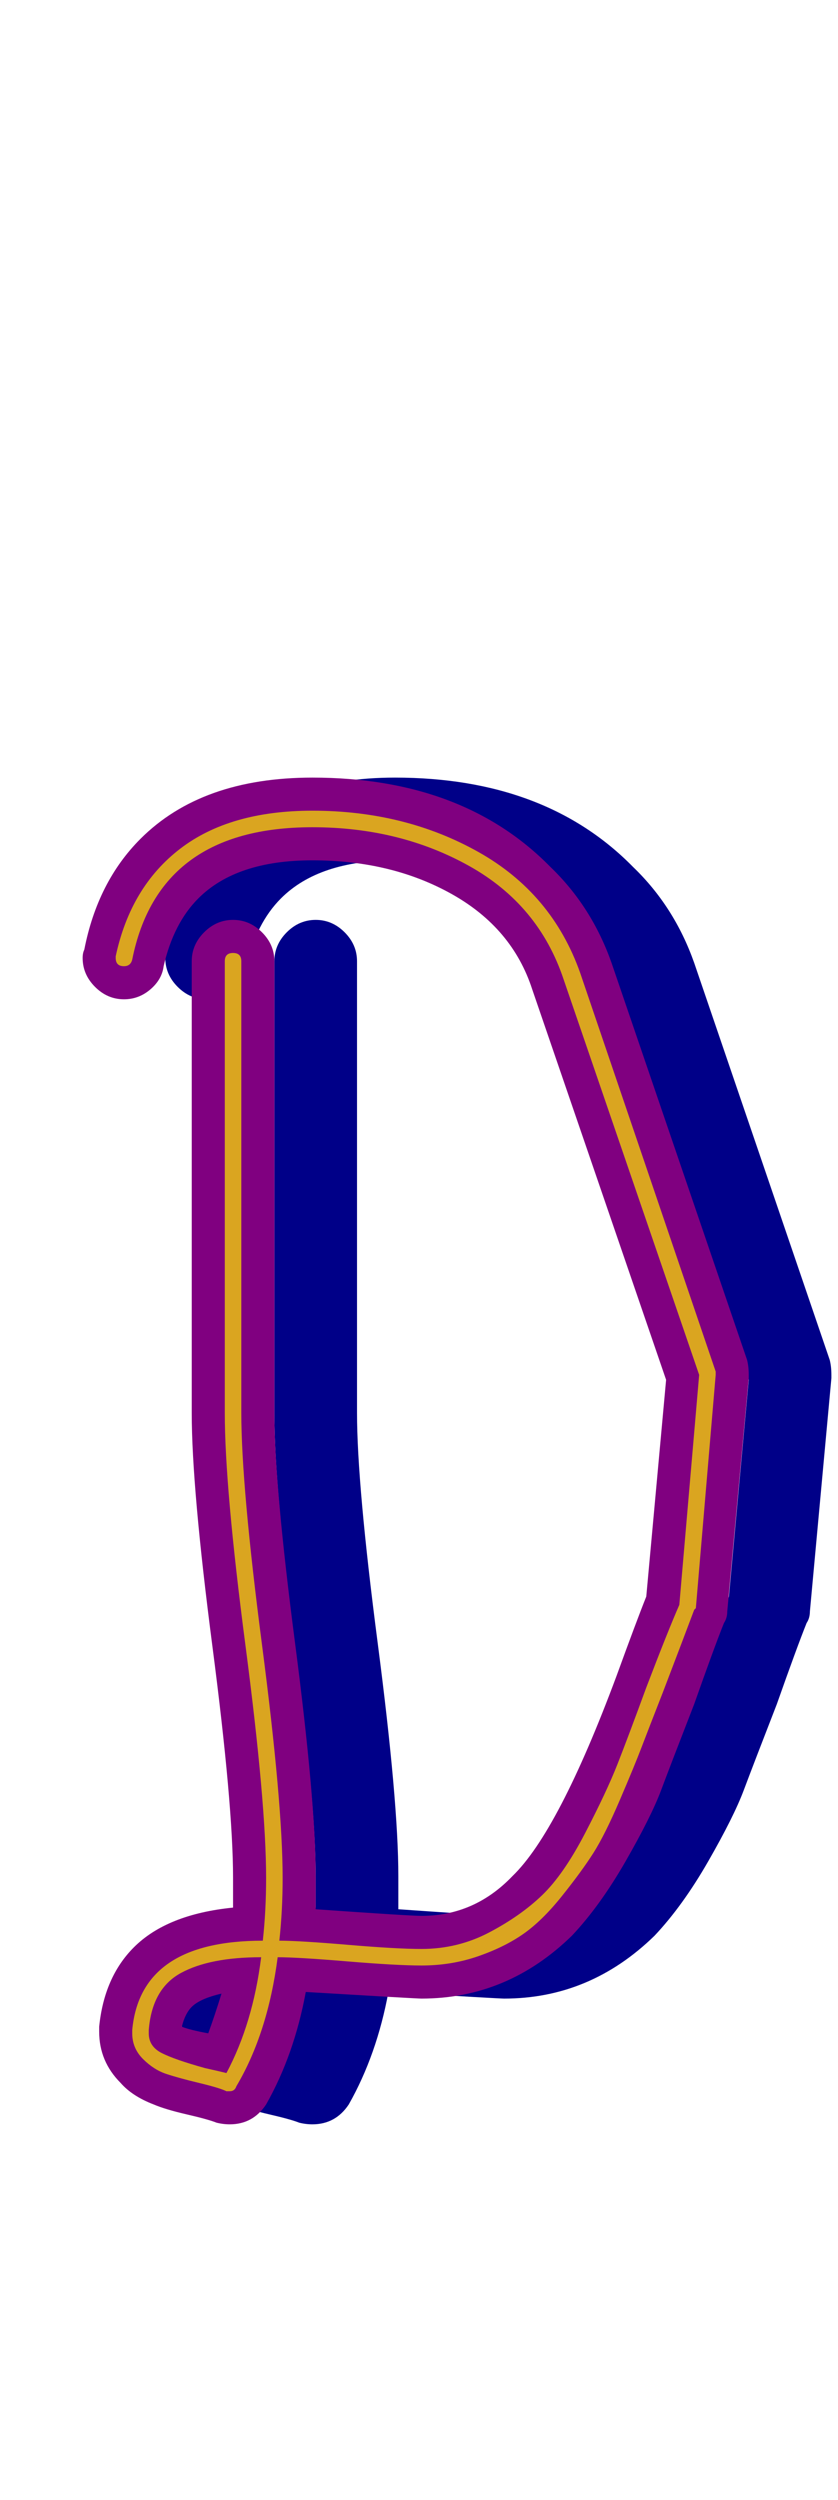 <svg xmlns="http://www.w3.org/2000/svg" id="glyph39" viewBox="0 0 507 1511">
  <defs/>
  <g transform="translate(0, 1257)">
    <path fill="#000088" d="M241 -103Q298 -99 305 -99Q337 -99 360 -123Q388 -150 423 -244Q435 -277 441 -292L453 -423L372 -659Q360 -696 323.5 -716.5Q287 -737 239 -737Q193 -737 170 -714Q155 -699 149 -673Q148 -665 141 -659Q134 -653 125 -653Q115 -653 107.5 -660.5Q100 -668 100 -678Q100 -681 101 -683Q109 -724 135 -750Q172 -787 239 -787Q330 -787 383 -733Q408 -709 420 -675L502 -435Q503 -431 503 -426Q503 -425 503 -424L490 -283Q490 -279 488 -276Q482 -261 470 -227Q456 -191 450 -175Q444 -159 428.5 -132Q413 -105 396 -87Q357 -49 305 -49Q302 -49 235 -53Q228 -15 211 15Q203 27 189 27Q185 27 181 26Q176 24 163 21Q150 18 143 15Q130 10 123 2Q110 -11 110 -29Q110 -31 110 -32Q113 -62 131 -80Q151 -100 191 -104Q191 -112 191 -122Q191 -166 178.5 -262Q166 -358 166 -403Q166 -405 166 -408V-676Q166 -686 173.5 -693.5Q181 -701 191 -701Q201 -701 208.5 -693.5Q216 -686 216 -676V-408Q216 -405 216 -403Q216 -360 228.5 -264Q241 -168 241 -123Q241 -113 241 -103ZM176 -28Q180 -39 184 -52Q171 -49 166 -44Q162 -40 160 -32Q165 -30 176 -28Z"/>
    <path fill="#800080" d="M191 -103Q248 -99 255 -99Q287 -99 310 -123Q338 -150 373 -244Q385 -277 391 -292L403 -423L322 -659Q310 -696 273.5 -716.5Q237 -737 189 -737Q143 -737 120 -714Q105 -699 99 -673Q98 -665 91 -659Q84 -653 75 -653Q65 -653 57.5 -660.5Q50 -668 50 -678Q50 -681 51 -683Q59 -724 85 -750Q122 -787 189 -787Q280 -787 333 -733Q358 -709 370 -675L452 -435Q453 -431 453 -426Q453 -425 453 -424L440 -283Q440 -279 438 -276Q432 -261 420 -227Q406 -191 400 -175Q394 -159 378.5 -132Q363 -105 346 -87Q307 -49 255 -49Q252 -49 185 -53Q178 -15 161 15Q153 27 139 27Q135 27 131 26Q126 24 113 21Q100 18 93 15Q80 10 73 2Q60 -11 60 -29Q60 -31 60 -32Q63 -62 81 -80Q101 -100 141 -104Q141 -112 141 -122Q141 -166 128.5 -262Q116 -358 116 -403Q116 -405 116 -408V-676Q116 -686 123.5 -693.5Q131 -701 141 -701Q151 -701 158.5 -693.5Q166 -686 166 -676V-408Q166 -405 166 -403Q166 -360 178.5 -264Q191 -168 191 -123Q191 -113 191 -103ZM126 -28Q130 -39 134 -52Q121 -49 116 -44Q112 -40 110 -32Q115 -30 126 -28Z"/>
    <path fill="#daa520" d="M169 -84Q181 -84 210.5 -81.5Q240 -79 255 -79Q277 -79 296 -89Q315 -99 328 -111.5Q341 -124 354 -149Q367 -174 373.5 -190.5Q380 -207 391 -237Q404 -271 411 -287L423 -426L341 -665Q326 -710 284 -733.5Q242 -757 189 -757Q96 -757 80 -677Q79 -673 75 -673Q70 -673 70 -678Q70 -679 70 -679Q79 -721 109 -744Q139 -767 189 -767Q245 -767 289.5 -742Q334 -717 351 -669L433 -428Q433 -427 433 -426L421 -285Q420 -284 420 -284Q414 -268 401 -234Q392 -211 388 -200.5Q384 -190 375 -169Q366 -148 359 -137Q352 -126 340 -111Q328 -96 316.5 -88Q305 -80 289 -74.5Q273 -69 255 -69Q240 -69 210 -71.5Q180 -74 168 -74Q162 -28 143 4Q142 7 139 7Q138 7 137 7Q133 5 120.5 2Q108 -1 100.5 -3.5Q93 -6 86.5 -12.5Q80 -19 80 -28Q80 -30 80 -30Q85 -84 159 -84Q161 -102 161 -122Q161 -167 148.5 -262.5Q136 -358 136 -403Q136 -405 136 -408V-676Q136 -681 141 -681Q146 -681 146 -676V-408Q146 -405 146 -403Q146 -359 158.5 -263Q171 -167 171 -122Q171 -102 169 -84ZM90 -28Q90 -20 98 -16Q106 -12 124 -7Q133 -5 137 -4Q153 -34 158 -74Q127 -74 109.5 -64.5Q92 -55 90 -30Q90 -29 90 -28Z"/>
  </g>
</svg>
